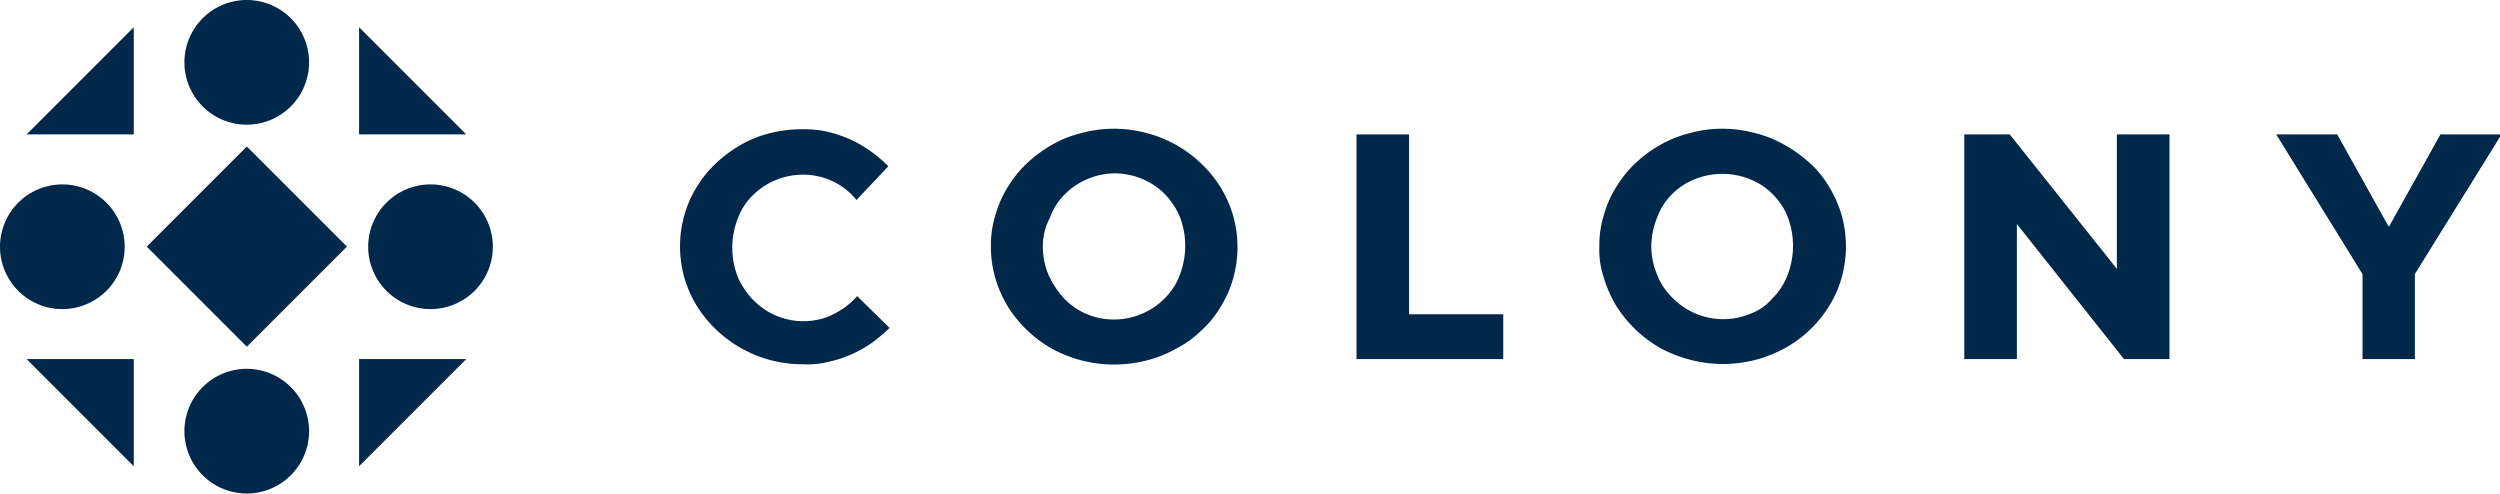 <svg id="colony_logo_horizontal_navy" xmlns="http://www.w3.org/2000/svg" viewBox="0 0 385 76">
  <path fill="#00284b" d="M385.24 20.7l-13.35 21.5v13.1h-8.06V42.22L350.54 20.7h9.39l7.91 14.17h.08l7.91-14.17zm0 0l-13.35 21.5v13.1h-8.06V42.22L350.54 20.7h9.39l7.91 14.17h.08l7.91-14.17zM334.1 55.3h-7l-16.5-20.8v20.8h-8.1V20.7h7L326 41.4V20.7h8.1zm-87.8-17.4a15.5 15.5 0 0 1 .7-4.8 16.57 16.57 0 0 1 1.9-4.3 17.4 17.4 0 0 1 3-3.7 18.84 18.84 0 0 1 8.3-4.6 19.23 19.23 0 0 1 10.1 0 17.65 17.65 0 0 1 4.5 1.8 21.39 21.39 0 0 1 3.9 2.8 15.23 15.23 0 0 1 3 3.7 18.21 18.21 0 0 1 1.9 4.3 17.76 17.76 0 0 1 0 9.7 16.57 16.57 0 0 1-1.9 4.3 18.43 18.43 0 0 1-6.8 6.5 19.8 19.8 0 0 1-14.6 1.8 20 20 0 0 1-4.6-1.8 19.26 19.26 0 0 1-6.8-6.5 18.21 18.21 0 0 1-1.9-4.3 13.54 13.54 0 0 1-.7-4.9zm8 0a11.17 11.17 0 0 0 .9 4.4 9.9 9.9 0 0 0 2.4 3.6 10.92 10.92 0 0 0 12 2.4 8.14 8.14 0 0 0 3.4-2.4 9.67 9.67 0 0 0 2.3-3.6 12.41 12.41 0 0 0 0-8.9 10.34 10.34 0 0 0-5.8-5.8 11.36 11.36 0 0 0-8.5 0 10.14 10.14 0 0 0-3.5 2.3 9.67 9.67 0 0 0-2.3 3.6 11.93 11.93 0 0 0-.9 4.4zm-45.4-17.2h8.1v27.7h14.5v6.9h-22.6zm-56.3 17.2a15.5 15.5 0 0 1 .7-4.8 16.57 16.57 0 0 1 1.9-4.3 17.4 17.4 0 0 1 3-3.7 20.69 20.69 0 0 1 3.8-2.8 17.65 17.65 0 0 1 4.5-1.8 19.23 19.23 0 0 1 10.1 0 19 19 0 0 1 8.4 4.7 17.94 17.94 0 0 1 4.9 8 17.76 17.76 0 0 1 0 9.7 16.57 16.57 0 0 1-1.9 4.3 15.23 15.23 0 0 1-3 3.7 15.46 15.46 0 0 1-3.9 2.8 17.65 17.65 0 0 1-4.5 1.8 20 20 0 0 1-14.6-1.8 19.26 19.26 0 0 1-6.8-6.5 18.21 18.21 0 0 1-1.9-4.3 17.25 17.25 0 0 1-.7-5zm8 .1a11.17 11.17 0 0 0 .9 4.4 14.14 14.14 0 0 0 2.4 3.6 10.57 10.57 0 0 0 7.7 3.2 10.7 10.7 0 0 0 4.3-.9 10.42 10.42 0 0 0 3.5-2.4 9.67 9.67 0 0 0 2.3-3.6 12.41 12.41 0 0 0 0-8.9 11.81 11.81 0 0 0-2.3-3.5 11 11 0 0 0-7.7-3.2 11 11 0 0 0-7.7 3.2 9.67 9.67 0 0 0-2.3 3.6 9.34 9.34 0 0 0-1.1 4.5zM137 50.5a27.46 27.46 0 0 1-2.6 2.2 18.42 18.42 0 0 1-6.7 3 13.61 13.61 0 0 1-4 .4 19.23 19.23 0 0 1-16.4-9 18.21 18.21 0 0 1-1.9-4.3 17.76 17.76 0 0 1 0-9.7 16.57 16.57 0 0 1 1.9-4.3 17.4 17.4 0 0 1 3-3.7 20.69 20.69 0 0 1 3.8-2.8 17.65 17.65 0 0 1 4.5-1.8 20.74 20.74 0 0 1 5-.6 17.22 17.22 0 0 1 3.9.4 20.63 20.63 0 0 1 3.5 1.2 19.23 19.23 0 0 1 3.1 1.8 20.41 20.41 0 0 1 2.7 2.3l-4.9 5.2a10.38 10.38 0 0 0-3.7-2.9 10.61 10.61 0 0 0-4.6-1 11 11 0 0 0-7.7 3.2 9.67 9.67 0 0 0-2.3 3.6 12.41 12.41 0 0 0 0 8.9 11.94 11.94 0 0 0 2.4 3.6 10.77 10.77 0 0 0 10.1 3 8.26 8.26 0 0 0 2.2-.8 13.24 13.24 0 0 0 2-1.2 12.88 12.88 0 0 0 1.7-1.6zm-81.7 4.8h16.5L55.3 71.8zm-34.7 0v16.5L4.1 55.3zm0-34.6H4.1L20.6 4.2zm34.7 0V4.2l16.5 16.5zM22.598 37.979l15.415-15.415 15.415 15.415-15.415 15.415zM19.2 38a9.6 9.6 0 0 1-9.6 9.6A9.6 9.6 0 0 1 0 38a9.6 9.6 0 0 1 9.6-9.6A9.6 9.6 0 0 1 19.2 38zm56.7 0a9.6 9.6 0 0 1-9.6 9.6 9.6 9.6 0 0 1-9.6-9.6 9.6 9.6 0 0 1 9.6-9.6 9.6 9.6 0 0 1 9.6 9.6zM47.6 66.4a9.6 9.6 0 0 1-9.6 9.6 9.6 9.6 0 0 1-9.6-9.6 9.6 9.6 0 0 1 9.6-9.6 9.6 9.6 0 0 1 9.6 9.6zm0-56.8A9.6 9.6 0 0 1 38 19.2a9.6 9.6 0 0 1-9.6-9.6A9.6 9.6 0 0 1 38 0a9.6 9.6 0 0 1 9.6 9.6z"/>
</svg>
